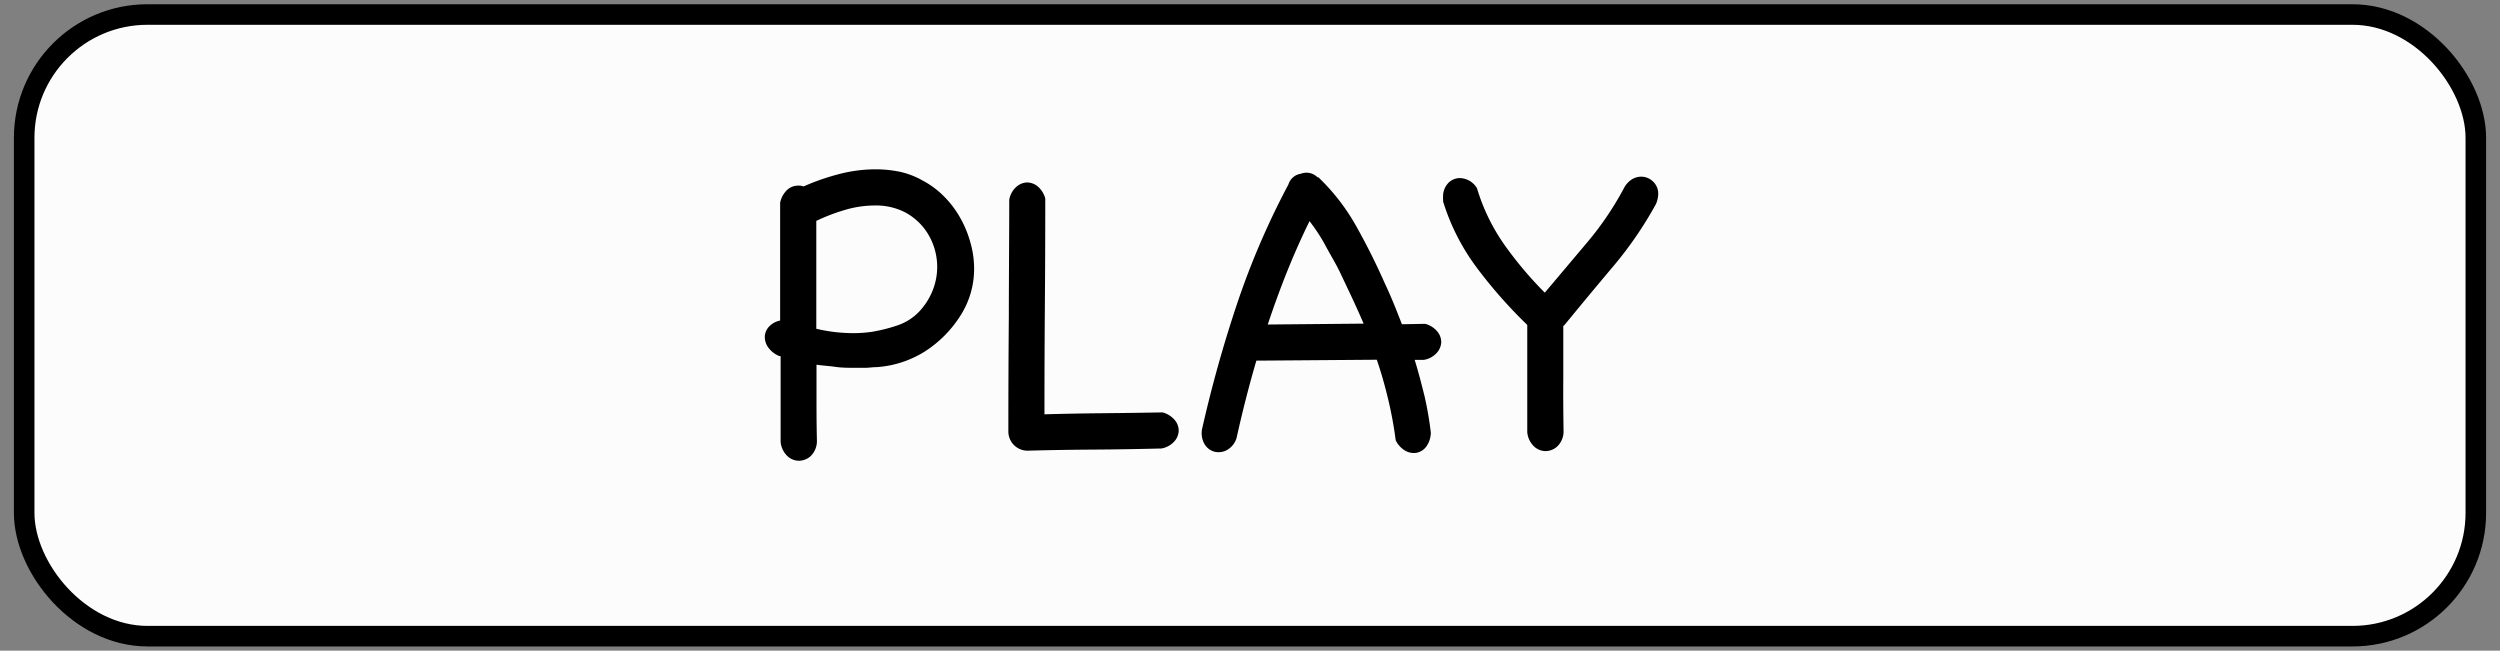 <svg xmlns="http://www.w3.org/2000/svg" width="365" height="95" viewBox="0 0 365 95"><rect x="0" y="0" width="365" height="95" fill="#808080" stroke="none"/><defs><style>.cls-1{fill:#fcfcfc;stroke:#000;stroke-miterlimit:10;stroke-width:3px;}</style></defs><title>UI_play</title><g id="Layer_2" data-name="Layer 2"><rect class="cls-1" x="3.53" y="2.12" width="357.94" height="90.76" rx="18"/><path d="M114.94,27.71a2.38,2.38,0,0,1,1.61-.61,1.93,1.93,0,0,1,.77.12,33.37,33.37,0,0,1,5.13-1.79,21.23,21.23,0,0,1,5.39-.71,17.53,17.53,0,0,1,3.5.35,11.75,11.75,0,0,1,3.31,1.26,12.79,12.79,0,0,1,3.14,2.31,14.47,14.47,0,0,1,2.37,3.11,15.71,15.71,0,0,1,1.51,3.63,13.78,13.78,0,0,1,.55,3.85,12.61,12.61,0,0,1-2,6.86,17,17,0,0,1-5.2,5.23A15.13,15.13,0,0,1,128,53.6c-.51,0-1,.08-1.57.1l-1.51,0c-1,0-2,0-2.89-.13s-1.88-.19-2.82-.32V58.8q0,3.09.06,5.52a3.08,3.08,0,0,1-.86,2.22,2.58,2.58,0,0,1-1.77.73,2.47,2.47,0,0,1-1.67-.67,3.28,3.28,0,0,1-1-2.09V52a1,1,0,0,1-.45-.13,3.66,3.66,0,0,1-1.41-1.22,2.6,2.6,0,0,1-.45-1.41,2.24,2.24,0,0,1,.58-1.51,3,3,0,0,1,1.66-.93V29.6A3.56,3.56,0,0,1,114.94,27.71ZM132.14,31a9.28,9.28,0,0,0-4.36-1,15.47,15.47,0,0,0-4.49.67,27.72,27.72,0,0,0-4.11,1.58V48a25.3,25.3,0,0,0,2.69.48,25,25,0,0,0,2.76.16,18.87,18.87,0,0,0,2.7-.2,24.31,24.31,0,0,0,3.69-.93,7.85,7.85,0,0,0,3.24-2.08,9.77,9.77,0,0,0,1.93-3.08,9.27,9.27,0,0,0-.55-7.93A8.7,8.7,0,0,0,132.14,31Z"/><path d="M169.75,60.21a3.56,3.56,0,0,1,1.8,1.16,2.4,2.4,0,0,1,.54,1.57,2.44,2.44,0,0,1-.67,1.54,3.29,3.29,0,0,1-1.86,1c-3.3.08-6.57.14-9.82.16s-6.51.07-9.76.16A2.8,2.8,0,0,1,147.22,63q0-8.48.07-16.88c0-5.61.06-11.25.06-16.95a3.24,3.24,0,0,1,1-1.86,2.5,2.5,0,0,1,1.54-.67,2.45,2.45,0,0,1,1.57.54,3.48,3.48,0,0,1,1.15,1.8q0,8-.06,15.76t-.06,15.75q4.29-.12,8.6-.16T169.75,60.21Z"/><path d="M208.9,63.17a3.6,3.6,0,0,1-.64,2,2.33,2.33,0,0,1-1.41.93,2.49,2.49,0,0,1-1.67-.29,3.5,3.5,0,0,1-1.41-1.54,56,56,0,0,0-1.09-5.94c-.48-2-1-3.88-1.67-5.81l-17,.13-.29,0-.29,0q-1.6,5.45-2.89,11.29a3,3,0,0,1-1.47,1.8,2.53,2.53,0,0,1-1.83.19,2.42,2.42,0,0,1-1.41-1.15,3.21,3.21,0,0,1-.29-2.31,187.93,187.93,0,0,1,5.1-18.2,114.9,114.9,0,0,1,7.48-17.36,2.22,2.22,0,0,1,1.79-1.54,2.34,2.34,0,0,1,1.35-.1,2.31,2.31,0,0,1,1.09.61s.07,0,.07,0,0,0,.06,0a30.54,30.54,0,0,1,5.59,7.25q2.24,4,4.1,8.21c.47,1,.91,2,1.32,3s.8,2,1.19,3l3.4-.06a3.41,3.41,0,0,1,1.79,1.15,2.41,2.41,0,0,1,.55,1.57,2.5,2.5,0,0,1-.67,1.54,3.23,3.23,0,0,1-1.87,1h-1.34c.55,1.75,1,3.52,1.44,5.29A48.85,48.85,0,0,1,208.9,63.17ZM191.19,32.29c-1.2,2.44-2.3,4.93-3.31,7.45s-1.93,5.07-2.79,7.64l14-.13c-.55-1.28-1.12-2.55-1.7-3.79s-1.17-2.48-1.76-3.72-1.37-2.5-2.06-3.79A25.41,25.41,0,0,0,191.19,32.29Z"/><path d="M228.28,62.91a3.05,3.05,0,0,1-.86,2.21,2.54,2.54,0,0,1-1.77.74,2.49,2.49,0,0,1-1.67-.67,3.28,3.28,0,0,1-1-2.09q0-3.91,0-7.8t0-7.86a69.5,69.5,0,0,1-7.29-8.25,31.81,31.81,0,0,1-5-9.78,1.59,1.59,0,0,0,0-.29,1.06,1.06,0,0,1,0-.29,2.85,2.85,0,0,1,.74-2.09,2.34,2.34,0,0,1,1.7-.74,3,3,0,0,1,2.51,1.48,28.55,28.55,0,0,0,4,8.25,54.61,54.61,0,0,0,5.9,7l6.2-7.35a45.37,45.37,0,0,0,5.36-7.92,3.32,3.32,0,0,1,1.18-1.29,2.72,2.72,0,0,1,1.32-.38,2.49,2.49,0,0,1,1.73.7,2.42,2.42,0,0,1,.77,1.87,4,4,0,0,1-.32,1.41,55.34,55.34,0,0,1-6.22,9.08q-3.6,4.27-7.06,8.5l-.26.26v7.67C228.22,57.79,228.24,60.34,228.28,62.91Z"/></g></svg>
